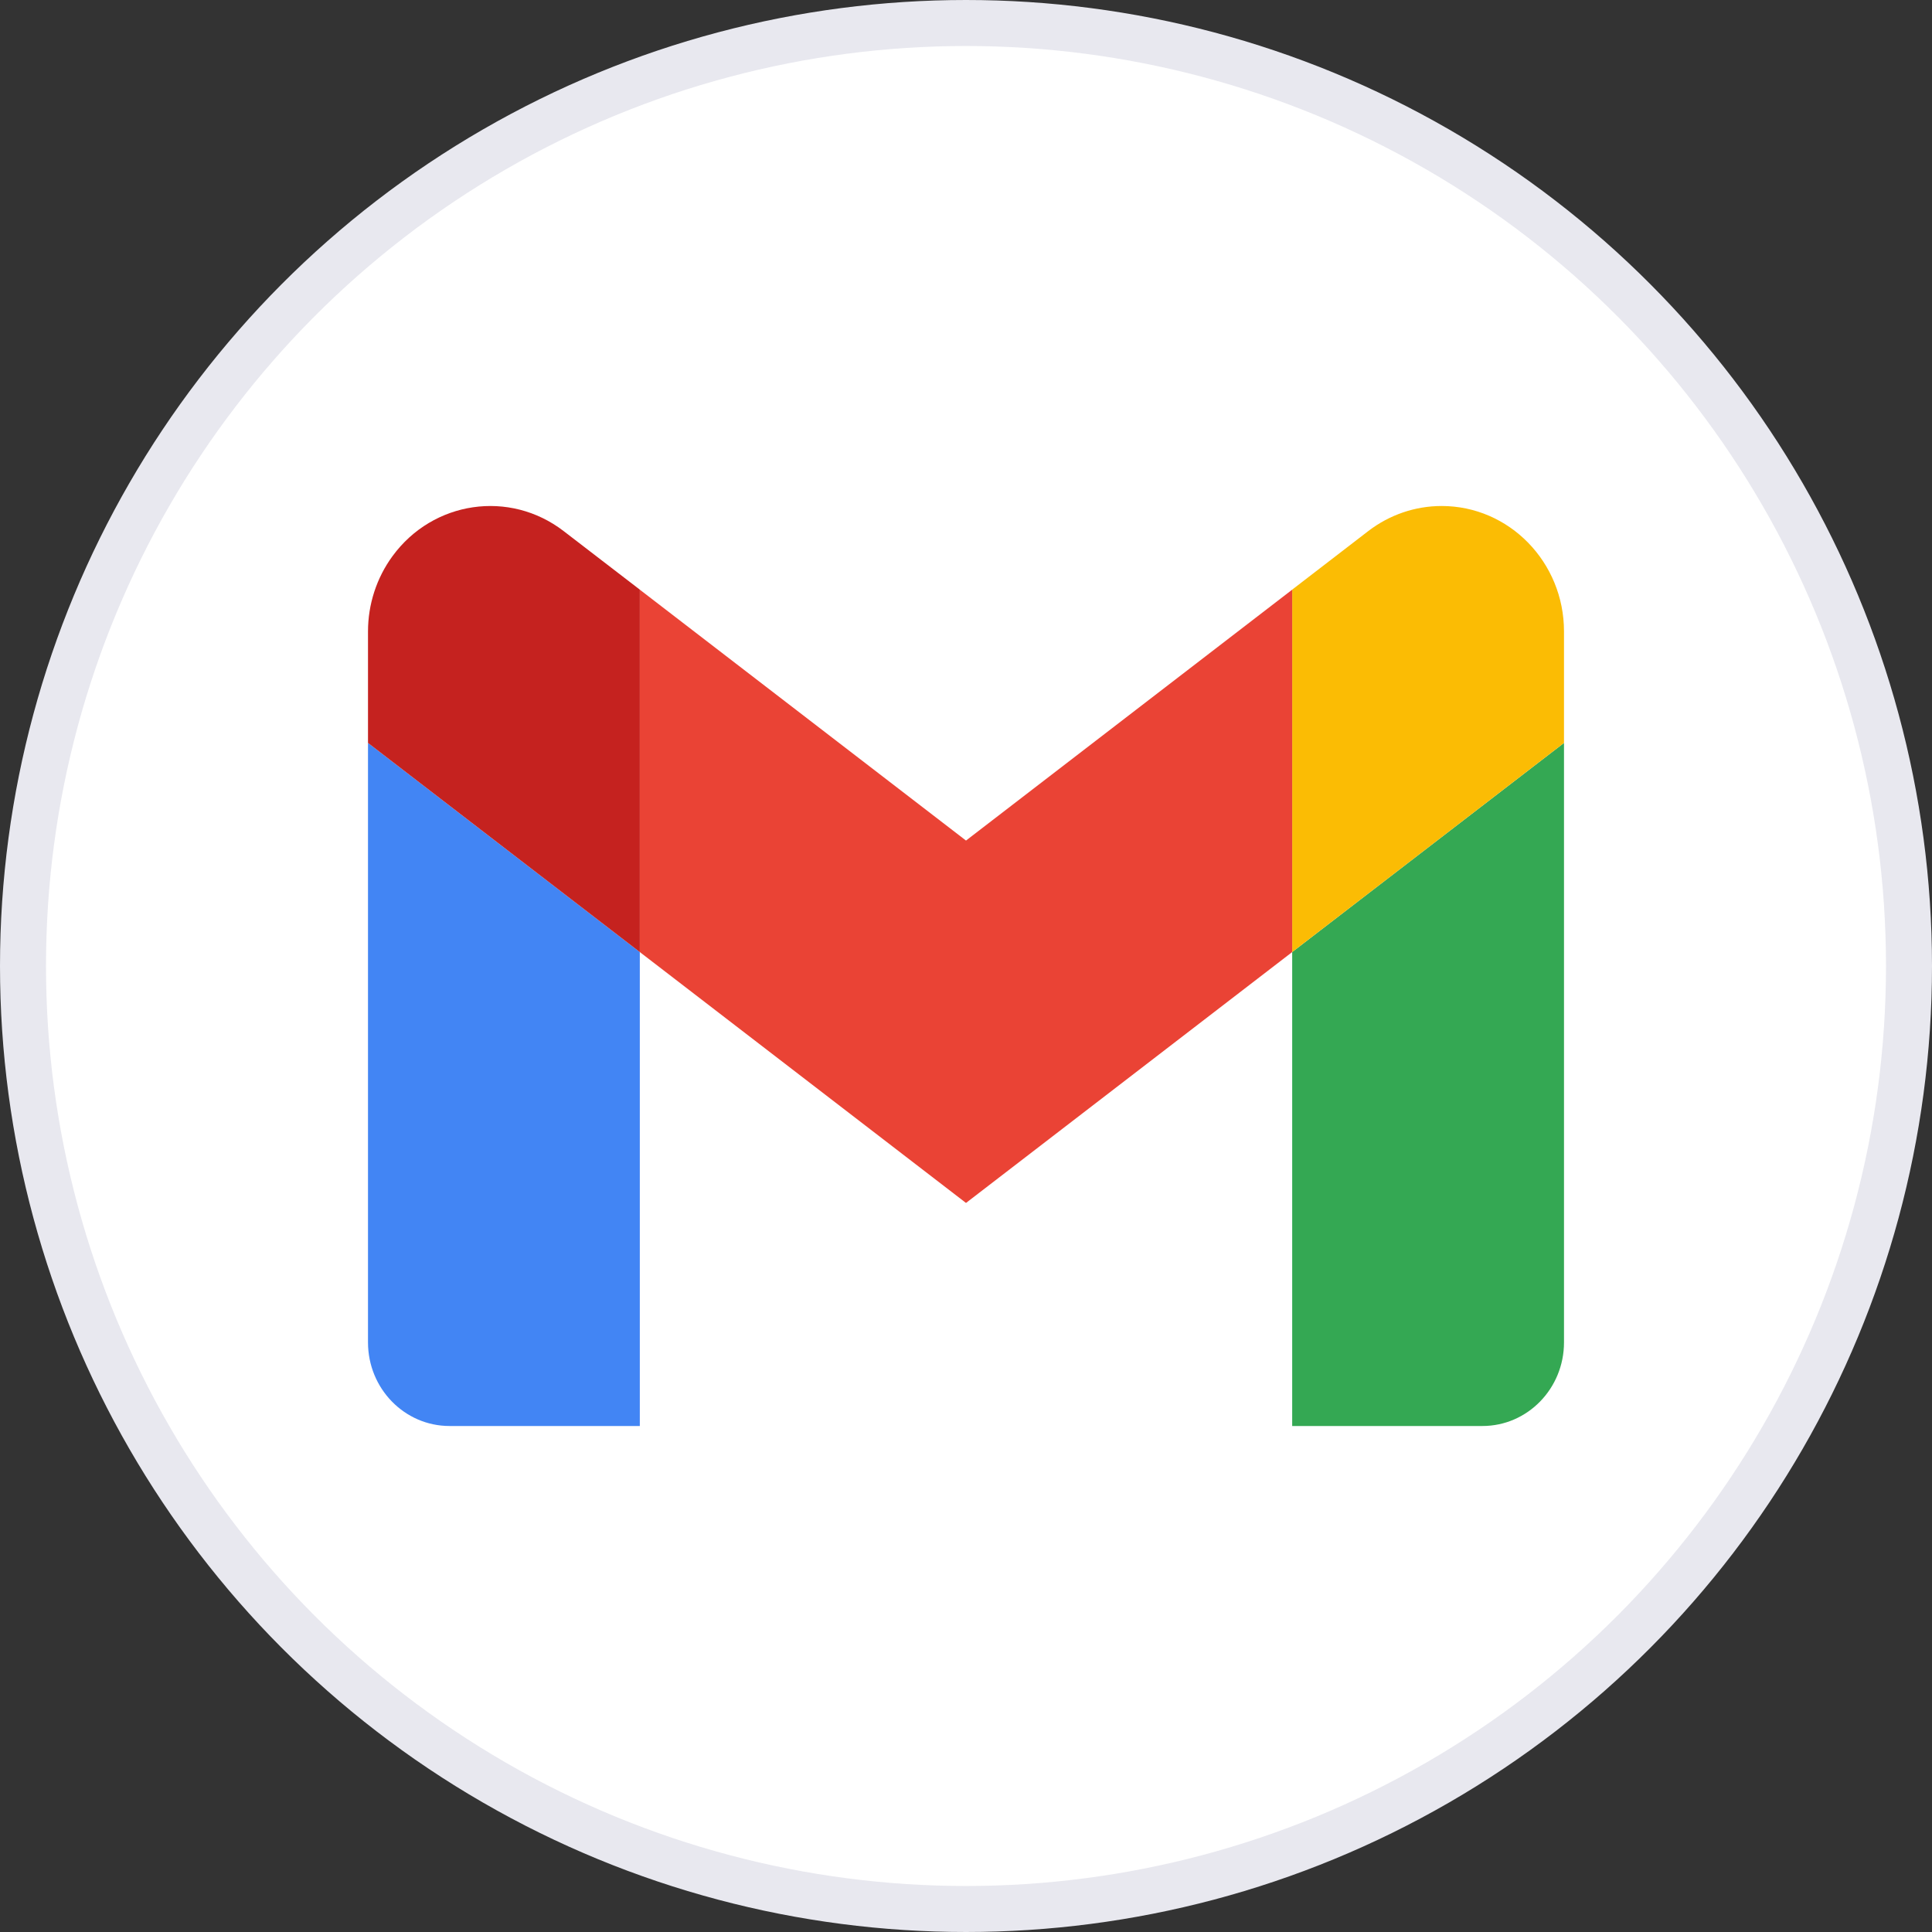 <svg width="42" height="42" viewBox="0 0 42 42" fill="none" xmlns="http://www.w3.org/2000/svg">
<rect x="0" y="0" width="42" height="42" fill="#333333" stroke="none"/>
<circle cx="21" cy="21" r="20.5" fill="white" stroke="#E8E8EF"/>
<g clip-path="url(#clip0_59_8788)">
<path d="M9.773 31H13.909V20.697L8 16.151V29.182C8 30.186 8.794 31 9.773 31V31Z" fill="#4285F4"/>
<path d="M28.091 31H32.227C33.206 31 34 30.186 34 29.182V16.151L28.091 20.697V31Z" fill="#34A853"/>
<path d="M28.091 12.818V20.697L34 16.151V13.727C34 12.221 32.809 11 31.341 11C30.765 11 30.206 11.191 29.745 11.545L28.091 12.818V12.818Z" fill="#FBBC04"/>
<path d="M13.909 20.697V12.819L21 18.273L28.091 12.819V20.697L21 26.151L13.909 20.697Z" fill="#EA4335"/>
<path d="M8 13.727V16.151L13.909 20.697V12.818L12.254 11.546C11.079 10.642 9.413 10.886 8.532 12.091C8.187 12.563 8 13.137 8 13.727Z" fill="#C5221F"/>
</g>
<defs>
<clipPath id="clip0_59_8788">
<rect width="26" height="20" fill="white" transform="translate(8 11)"/>
</clipPath>
</defs>
</svg>
